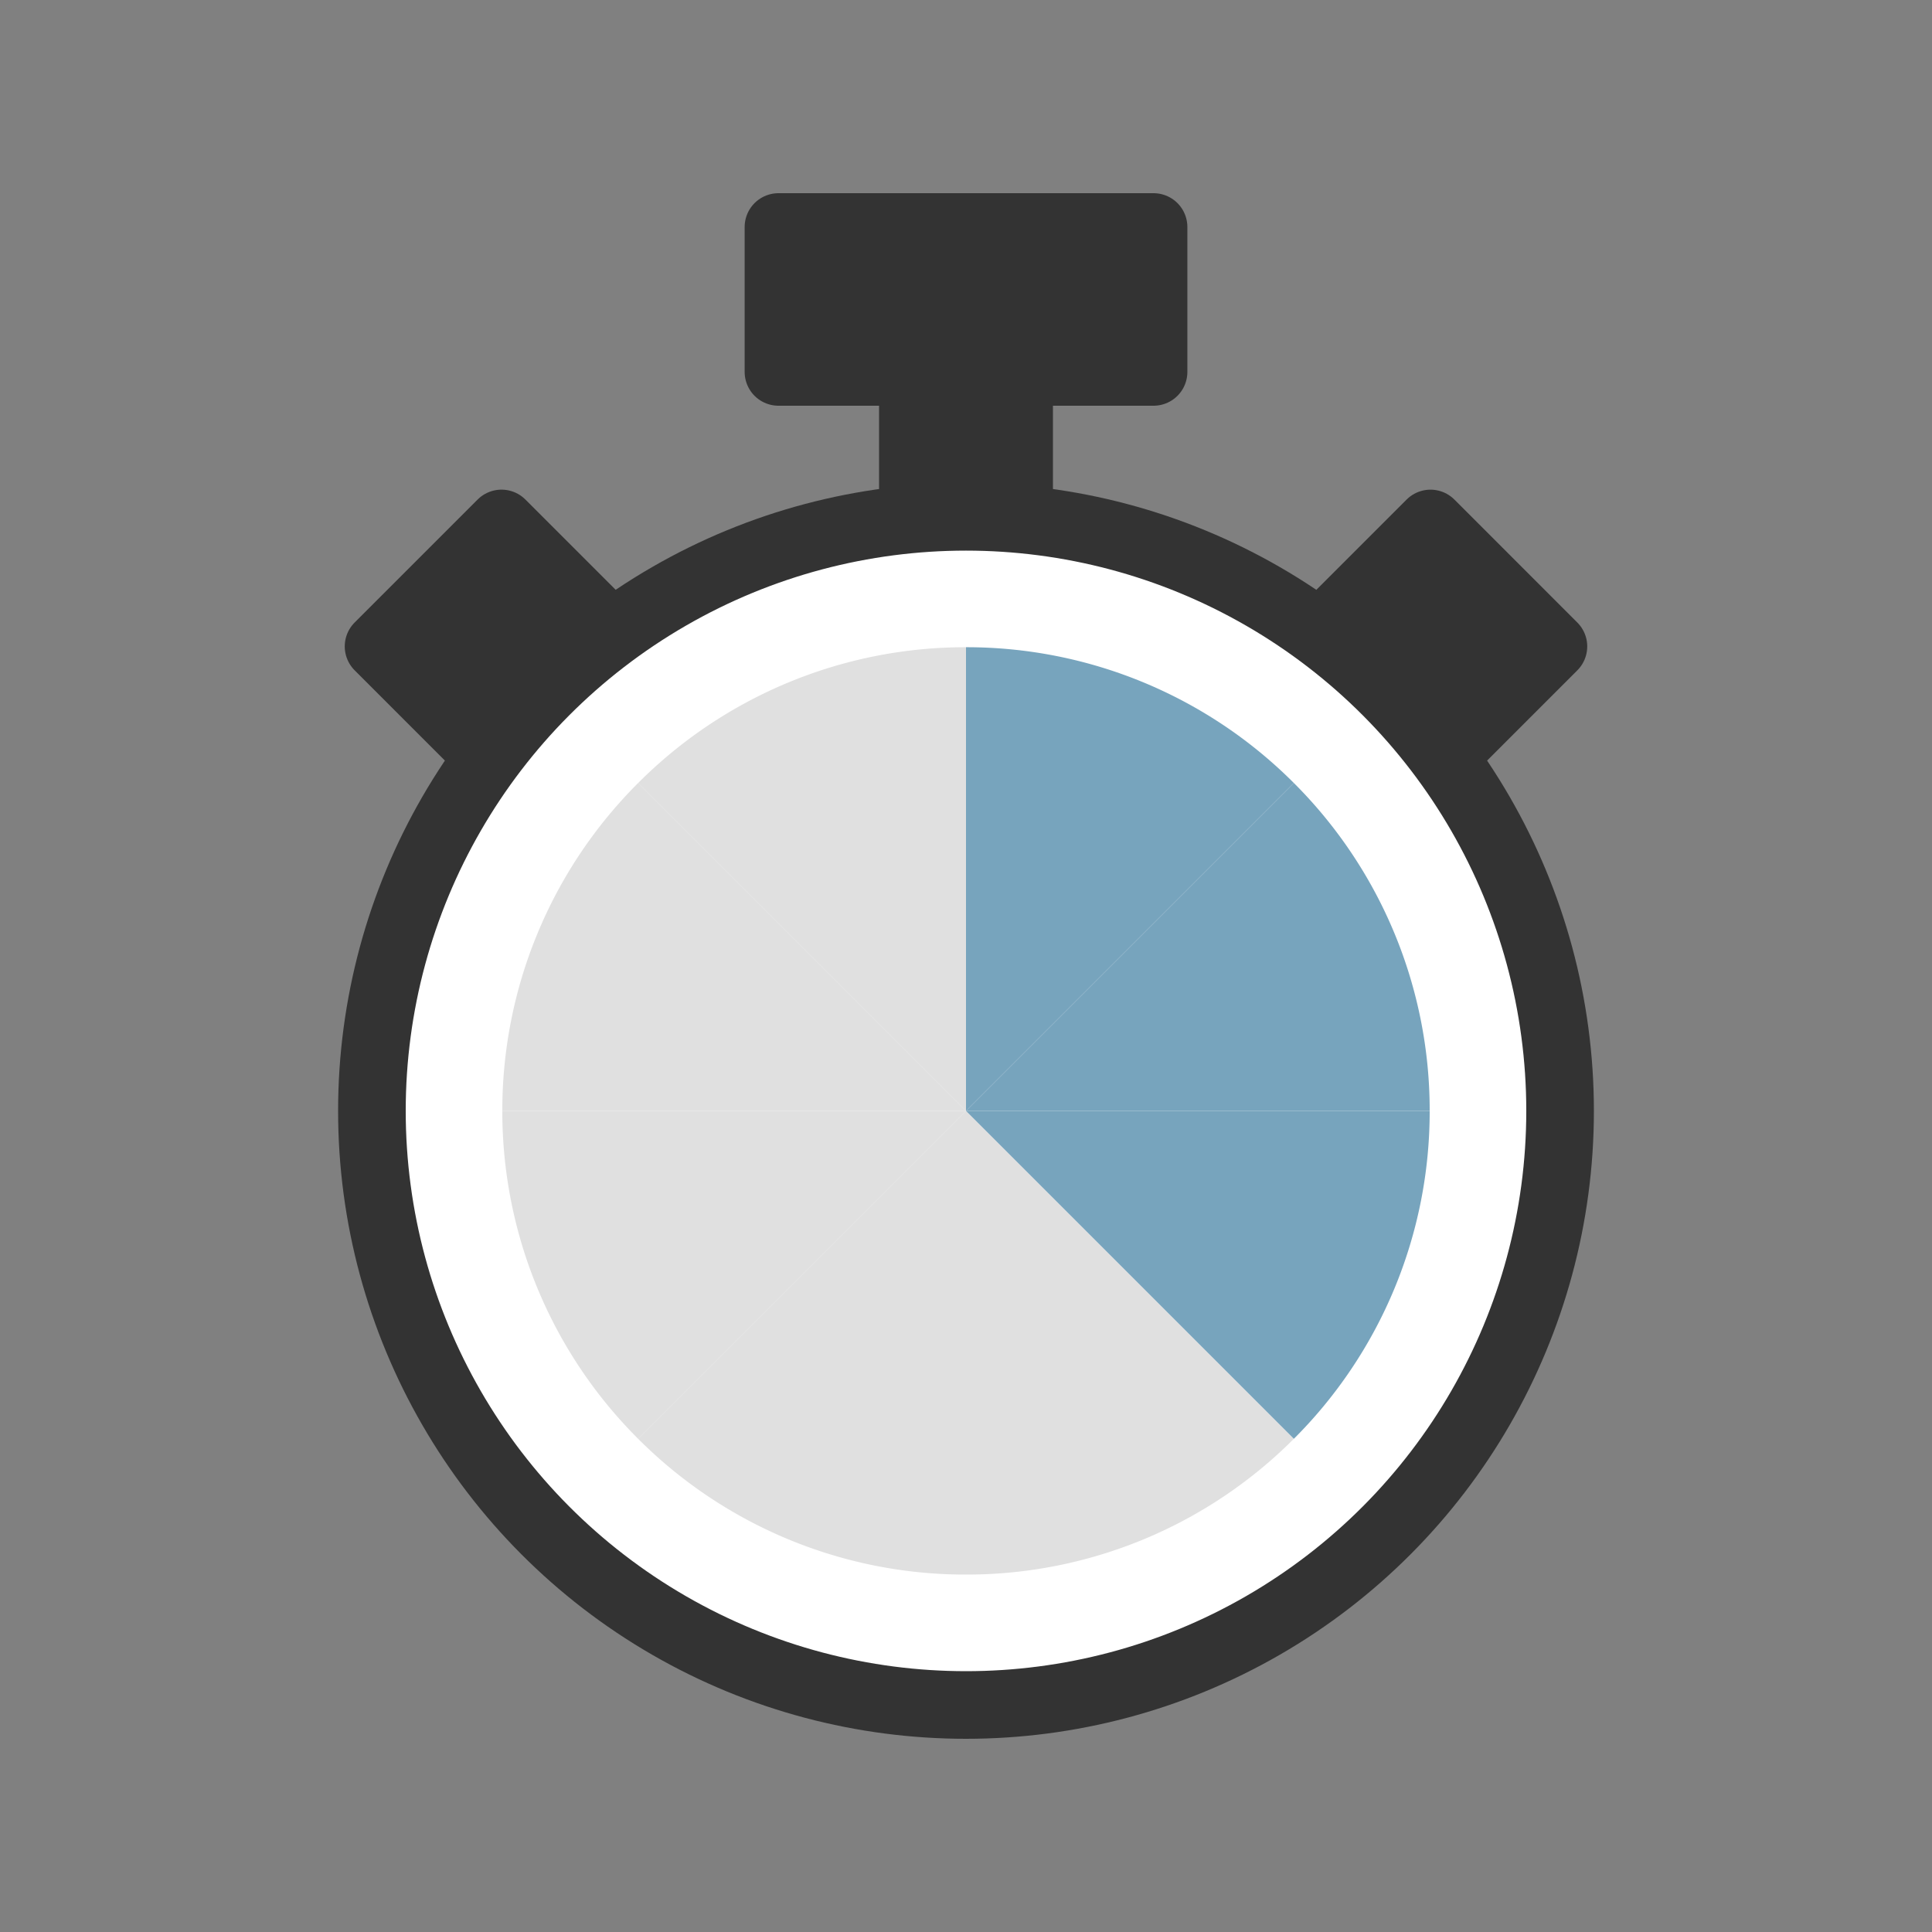 <?xml version="1.0"?>
<svg version="1.1" id="圖層_1" xmlns="http://www.w3.org/2000/svg" x="0" y="0" viewBox="0 0 100 100" xml:space="preserve"><rect x="0" y="0" width="100" height="100" fill="#808080" stroke="none"/><circle cx="50" cy="57.5" r="30.75" fill="#fff" stroke="#333" stroke-width="3.5" stroke-linecap="round" stroke-linejoin="round" stroke-miterlimit="10"/><path fill="#333" stroke="#333" stroke-width="3.5" stroke-linecap="round" stroke-linejoin="round" stroke-miterlimit="10" d="M40.293 11.75h19.415v7.5H40.293z"/><path fill="#333" d="M45.5 17h9v9h-9z"/><path fill="#333" stroke="#333" stroke-width="3.5" stroke-linecap="round" stroke-linejoin="round" stroke-miterlimit="10" d="M19.594 33.458l6.364-6.364 4.95 4.95-6.365 6.364z"/><path fill="#333" stroke="#333" stroke-width="3.5" stroke-linecap="round" stroke-linejoin="round" stroke-miterlimit="10" d="M75.456 38.409l-6.364-6.364 4.95-4.95 6.363 6.364z"/><path d="M50 57.5L33.029 40.529A23.928 23.928 0 0 0 26 57.5h24z" fill="#e0e0e0"/><path d="M26 57.5a23.928 23.928 0 0 0 7.029 16.971L50 57.5H26z" fill="#e0e0e0"/><path fill="#333" d="M50 57.5z"/><path fill="#333" d="M50 57.5z"/><path d="M50 57.5v24a23.928 23.928 0 0 0 16.971-7.029L50 57.5z" fill="#e0e0e0"/><path d="M50 57.5L33.029 74.471A23.928 23.928 0 0 0 50 81.5v-24z" fill="#e0e0e0"/><path d="M66.971 40.529A23.928 23.928 0 0 0 50 33.5v24l16.971-16.971z" fill="#77a4bd"/><path d="M50 33.5a23.928 23.928 0 0 0-16.971 7.029L50 57.5v-24z" fill="#e0e0e0"/><path d="M50 57.5h24a23.928 23.928 0 0 0-7.029-16.971L50 57.5z" fill="#77a4bd"/><path d="M50 57.5l16.971 16.971A23.928 23.928 0 0 0 74 57.5H50z" fill="#77a4bd"/></svg>